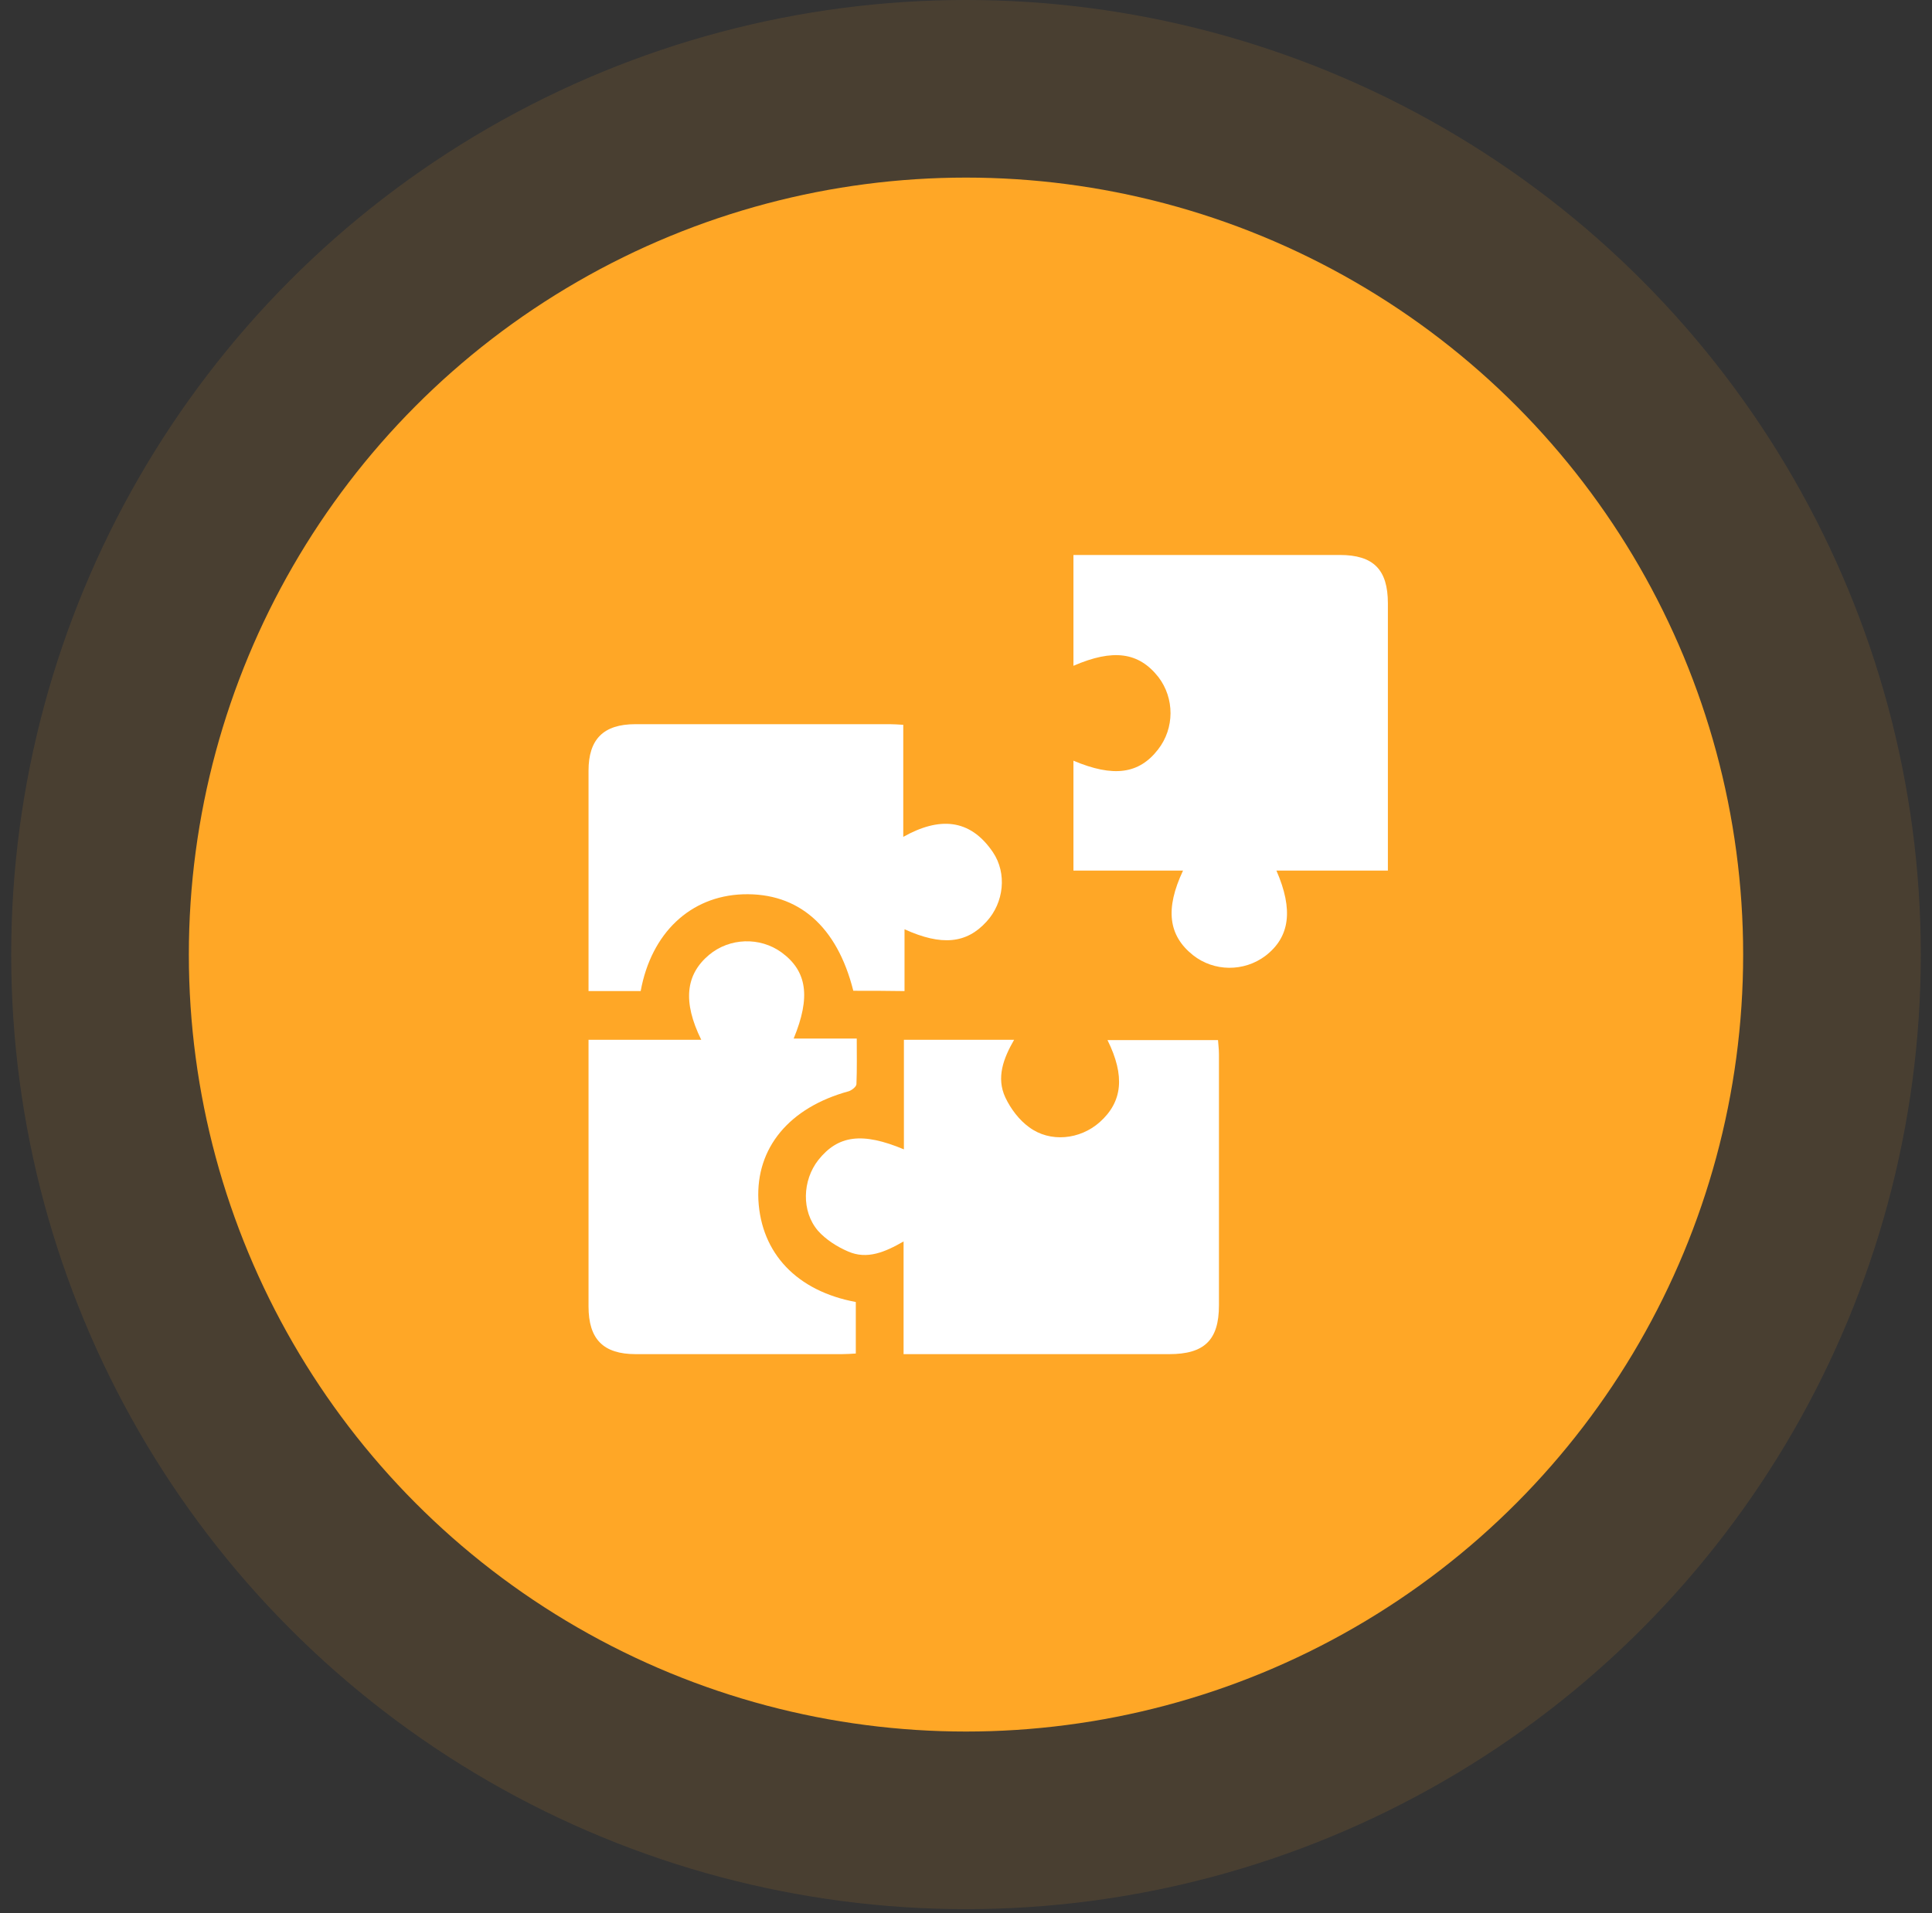 <svg width="106" height="105" viewBox="0 0 106 105" fill="none" xmlns="http://www.w3.org/2000/svg">
<rect x="0" y="0" width="106" height="105" fill="#333333" stroke="none"/>
<circle cx="53" cy="52.385" r="52.385" fill="#FFA726" fill-opacity="0.11"/>
<circle cx="53" cy="52.385" r="42.639" fill="#FFA726"/>
<g clip-path="url(#clip0_410_660)">
<path d="M76.147 47.776C74.022 47.776 72.052 47.776 70.031 47.776C70.973 49.935 70.767 51.425 69.431 52.453C68.249 53.344 66.604 53.327 65.456 52.419C64.103 51.34 63.915 49.883 64.908 47.776C62.887 47.776 60.916 47.776 58.895 47.776C58.895 45.703 58.895 43.733 58.895 41.746C61.088 42.671 62.493 42.482 63.538 41.129C64.446 39.964 64.446 38.319 63.555 37.154C62.475 35.784 61.071 35.596 58.895 36.538C58.895 34.533 58.895 32.563 58.895 30.456C59.203 30.456 59.495 30.456 59.803 30.456C64.377 30.456 68.934 30.456 73.508 30.456C75.359 30.456 76.147 31.261 76.147 33.111C76.147 37.686 76.147 42.243 76.147 46.817C76.147 47.091 76.147 47.365 76.147 47.776Z" fill="white"/>
<path d="M49.575 74.313C49.575 72.206 49.575 70.219 49.575 68.128C48.565 68.711 47.571 69.139 46.526 68.677C45.926 68.42 45.31 68.026 44.882 67.546C43.956 66.467 44.025 64.771 44.899 63.657C45.978 62.304 47.297 62.115 49.593 63.075C49.593 61.07 49.593 59.083 49.593 57.061C51.631 57.061 53.601 57.061 55.64 57.061C55.058 58.072 54.647 59.134 55.16 60.231C55.452 60.847 55.914 61.464 56.462 61.858C57.61 62.715 59.255 62.544 60.334 61.584C61.585 60.471 61.739 59.049 60.763 57.078C62.784 57.078 64.788 57.078 66.827 57.078C66.844 57.336 66.878 57.593 66.878 57.849C66.878 62.441 66.878 67.032 66.878 71.64C66.878 73.542 66.073 74.313 64.154 74.313C59.615 74.313 55.075 74.313 50.535 74.313C50.261 74.313 49.987 74.313 49.575 74.313Z" fill="white"/>
<path d="M46.817 54.372C45.926 50.826 43.802 48.975 40.753 49.078C37.875 49.181 35.733 51.203 35.151 54.389C34.226 54.389 33.301 54.389 32.29 54.389C32.29 53.704 32.29 53.053 32.29 52.402C32.29 49.027 32.29 45.669 32.29 42.294C32.29 40.564 33.112 39.742 34.859 39.742C39.519 39.742 44.162 39.742 48.822 39.742C49.044 39.742 49.267 39.759 49.558 39.776C49.558 41.797 49.558 43.785 49.558 45.926C51.511 44.83 53.208 44.898 54.475 46.765C55.263 47.93 55.075 49.541 54.133 50.569C53.036 51.785 51.666 51.922 49.627 50.997C49.627 52.128 49.627 53.224 49.627 54.389C48.668 54.372 47.76 54.372 46.817 54.372Z" fill="white"/>
<path d="M38.474 57.062C37.446 54.971 37.618 53.481 38.903 52.402C40.033 51.459 41.695 51.408 42.877 52.265C44.282 53.292 44.487 54.714 43.545 56.993C44.676 56.993 45.772 56.993 47.006 56.993C47.006 57.867 47.023 58.672 46.989 59.494C46.989 59.631 46.732 59.837 46.56 59.888C43.305 60.779 41.472 62.989 41.609 65.85C41.764 68.779 43.717 70.852 46.954 71.452C46.954 72.36 46.954 73.285 46.954 74.279C46.68 74.296 46.441 74.313 46.184 74.313C42.415 74.313 38.646 74.313 34.877 74.313C33.095 74.313 32.29 73.491 32.29 71.692C32.29 67.101 32.29 62.509 32.29 57.918C32.29 57.661 32.29 57.404 32.29 57.062C34.346 57.062 36.35 57.062 38.474 57.062Z" fill="white"/>
</g>
<defs>
<clipPath id="clip0_410_660">
<rect width="43.857" height="43.857" fill="white" transform="translate(32.29 30.456)"/>
</clipPath>
</defs>
</svg>
